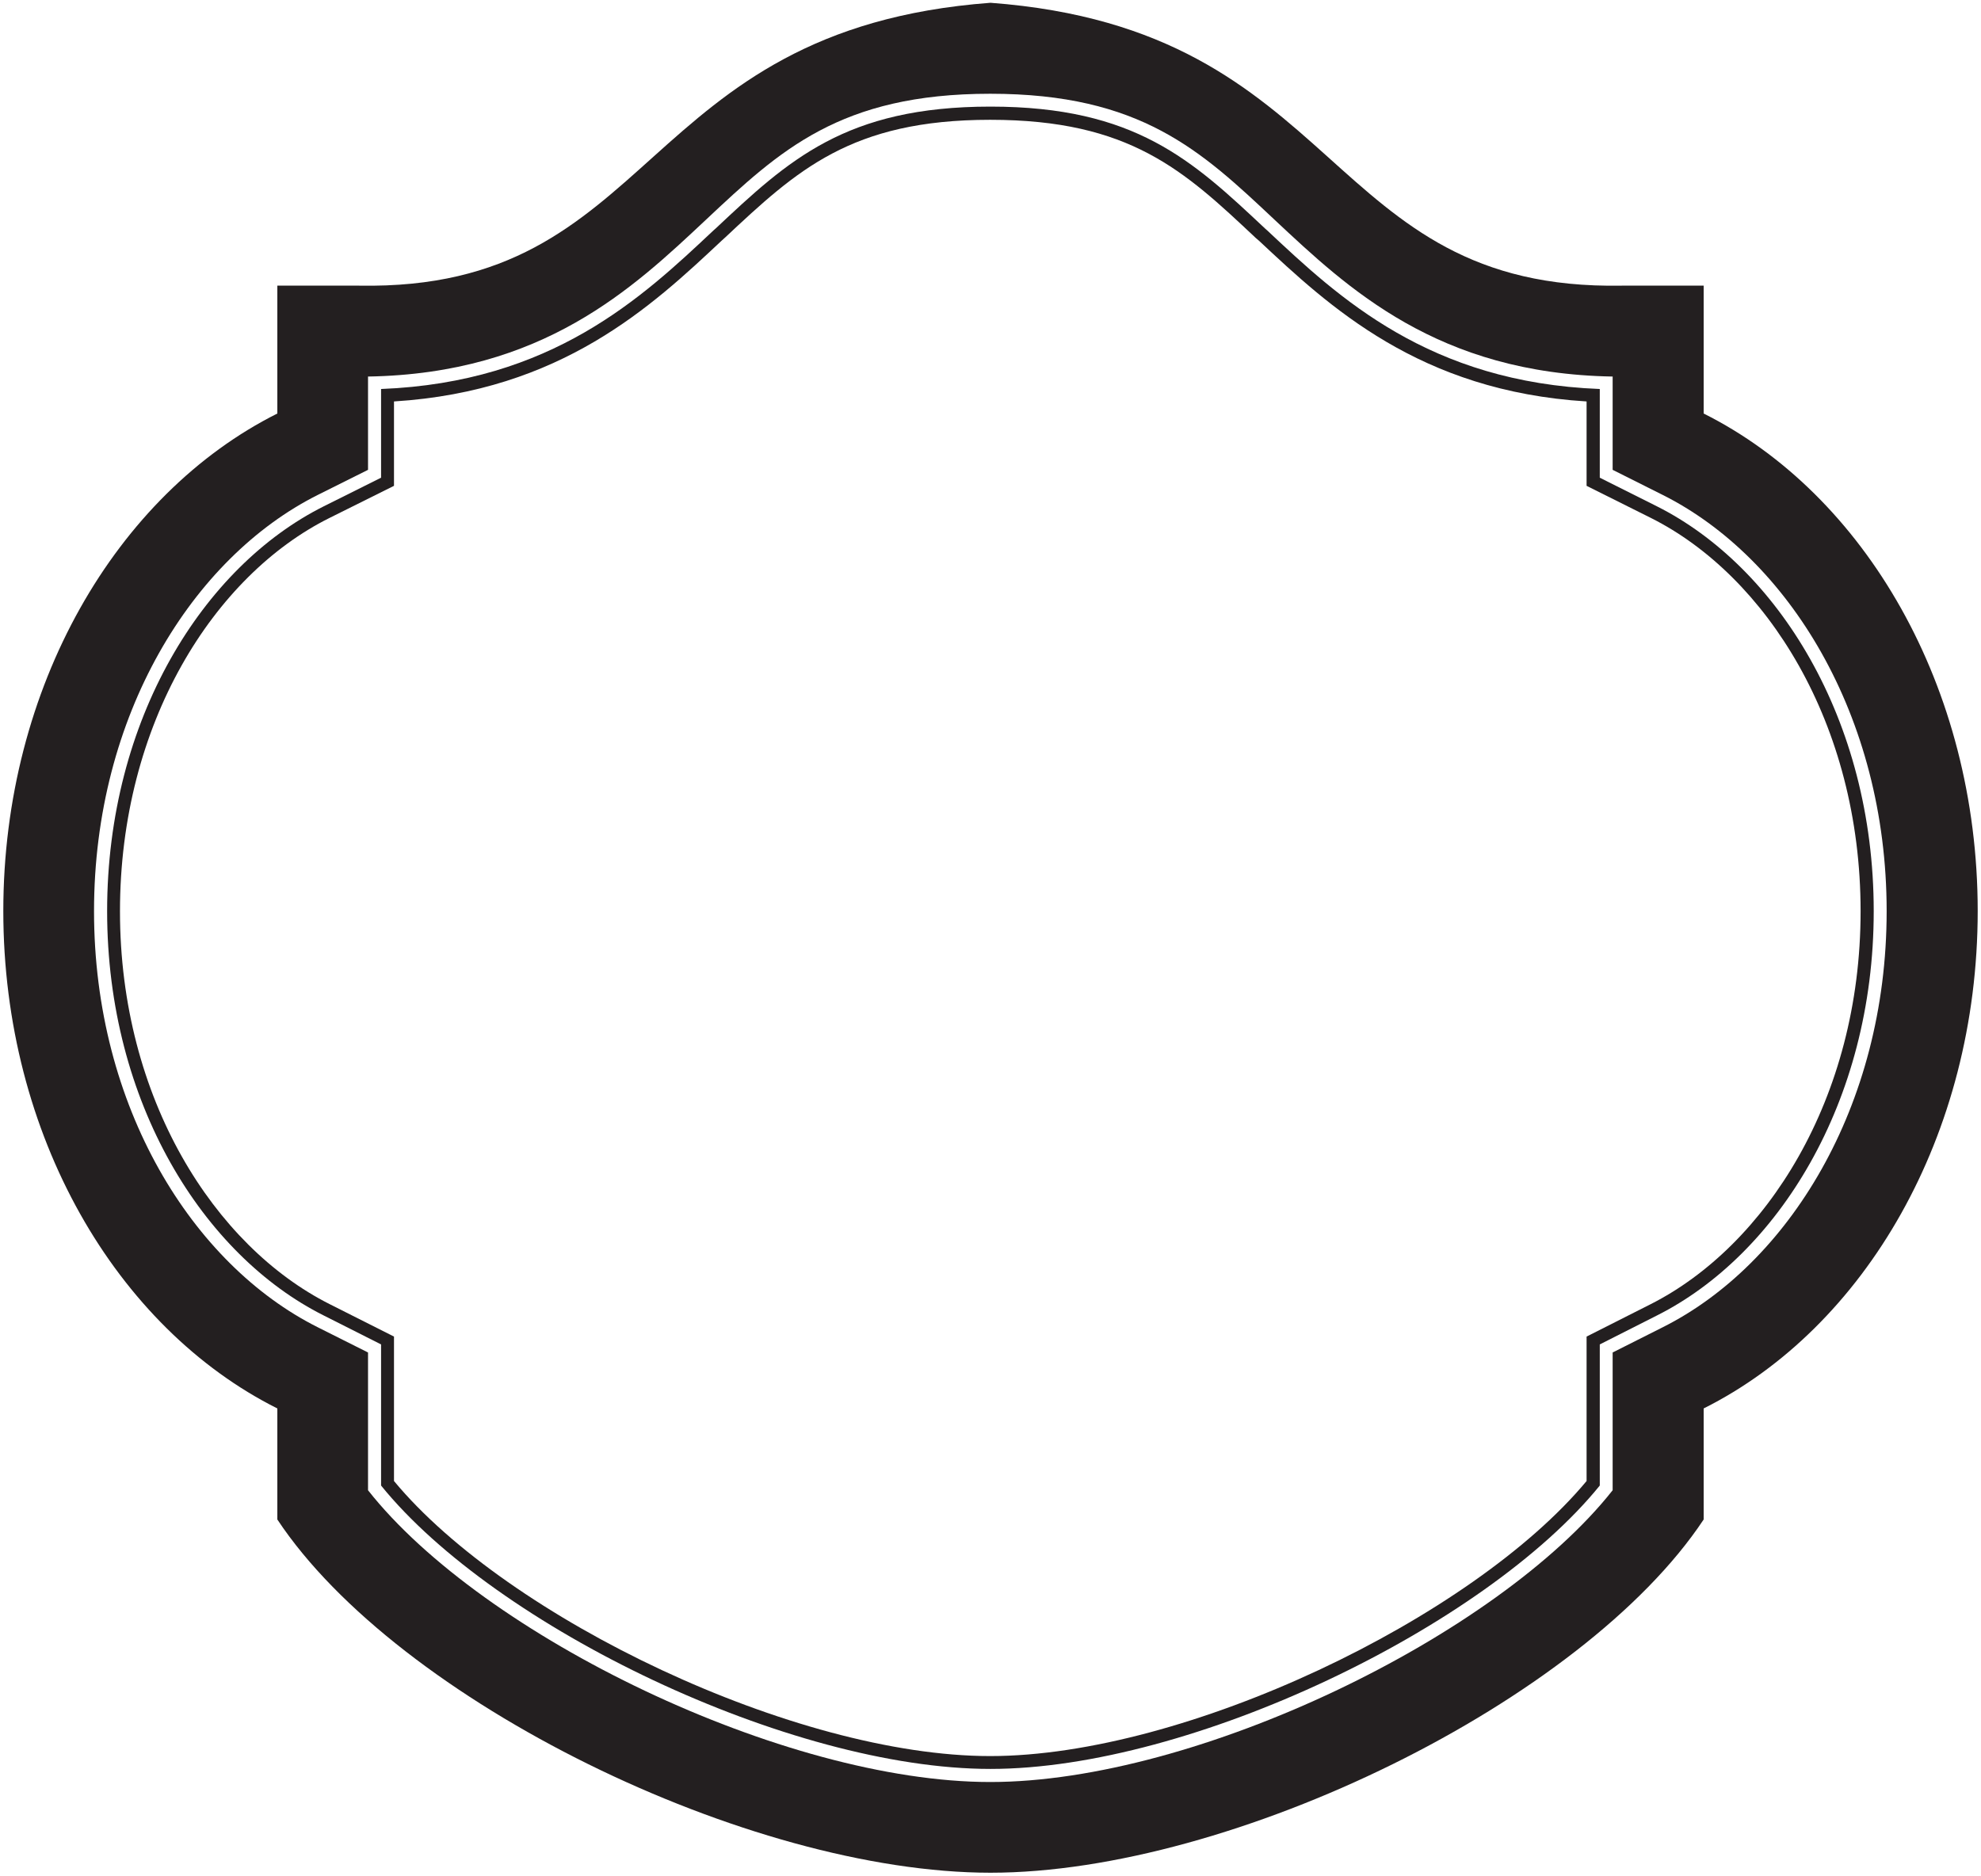 <?xml version="1.0" encoding="UTF-8"?>
<svg xmlns="http://www.w3.org/2000/svg" xmlns:xlink="http://www.w3.org/1999/xlink" width="549pt" height="520pt" viewBox="0 0 549 520" version="1.1">
<g id="surface1">
<path style=" stroke:none;fill-rule:nonzero;fill:rgb(13.73%,12.16%,12.549%);fill-opacity:1;" d="M 472.141 114.625 L 472.141 79.18 L 449.461 79.18 C 366.258 80.672 373.125 8.16 274.5 0.77 C 175.875 8.16 182.742 80.672 99.539 79.18 L 76.859 79.18 L 76.859 114.625 C 32.281 136.98 0.918 190.375 0.918 252.52 C 0.918 314.727 32.281 368.055 76.859 390.41 L 76.859 421.191 C 110.234 471.539 207.496 519.105 274.5 519.105 C 341.504 519.105 438.766 471.539 472.141 421.191 L 472.141 390.41 C 516.785 368.055 548.086 314.727 548.086 252.52 C 548.086 190.375 516.785 136.98 472.141 114.625 Z M 460.793 367.91 L 446.918 374.898 L 446.918 413.086 C 415.035 453.492 331.594 493.961 274.43 493.961 C 217.316 493.961 133.828 453.492 101.992 413.086 L 101.992 374.898 L 88.066 367.91 C 53.43 350.539 26.059 306.922 26.059 252.566 C 26.059 198.211 53.43 154.562 88.066 137.191 L 101.992 130.234 L 101.992 104.375 C 150.508 103.562 175.406 79.895 195.648 60.906 C 216.078 41.738 232.758 25.988 274.43 25.988 C 316.152 25.988 332.828 41.738 353.215 60.906 C 373.504 79.895 398.355 103.562 446.918 104.375 L 446.918 130.234 L 460.793 137.191 C 495.434 154.562 522.852 198.211 522.852 252.566 C 522.852 306.922 495.434 350.539 460.793 367.91 "/>
<path style=" stroke:none;fill-rule:nonzero;fill:rgb(13.73%,12.16%,12.549%);fill-opacity:1;" d="M 459.199 140.355 L 443.352 132.414 L 443.352 107.828 C 395.98 105.977 371.004 82.473 351.199 63.883 C 350.965 63.703 350.777 63.477 350.539 63.297 C 330.453 44.438 314.602 29.551 274.48 29.551 C 234.309 29.551 218.453 44.438 198.324 63.344 C 198.133 63.523 197.898 63.703 197.711 63.883 C 177.953 82.473 152.93 105.977 105.609 107.828 L 105.609 132.414 L 89.707 140.355 C 56.453 157.004 29.688 199.281 29.688 252.562 C 29.688 305.758 56.5 347.988 89.707 364.637 L 105.609 372.664 L 105.609 411.781 C 137.312 450.988 218.879 490.332 274.48 490.332 C 330.125 490.332 411.598 450.988 443.352 411.781 L 443.352 372.664 L 459.199 364.637 C 492.41 347.941 519.27 305.758 519.27 252.562 C 519.27 199.281 492.41 157.051 459.199 140.355 Z M 457.527 361.473 L 439.695 370.488 L 439.695 410.527 C 408.086 448.559 328.562 486.77 274.418 486.77 C 220.363 486.77 140.703 448.559 109.188 410.527 L 109.188 370.488 L 91.309 361.473 C 59.555 345.445 33.25 304.648 33.25 252.602 C 33.25 200.422 59.418 159.488 91.262 143.598 L 109.188 134.668 L 109.188 111.277 C 155.605 108.379 180.699 84.809 200.066 66.641 C 200.344 66.375 200.625 66.152 200.902 65.883 C 220.785 47.27 235.773 33.207 274.418 33.207 C 313.152 33.207 328.145 47.27 348.023 65.973 C 348.305 66.238 348.629 66.465 348.91 66.73 C 368.324 84.898 393.324 108.422 439.695 111.277 L 439.695 134.668 L 457.574 143.598 C 489.371 159.578 515.633 200.422 515.633 252.602 C 515.633 304.648 489.277 345.355 457.527 361.473 "/>
</g>
</svg>
